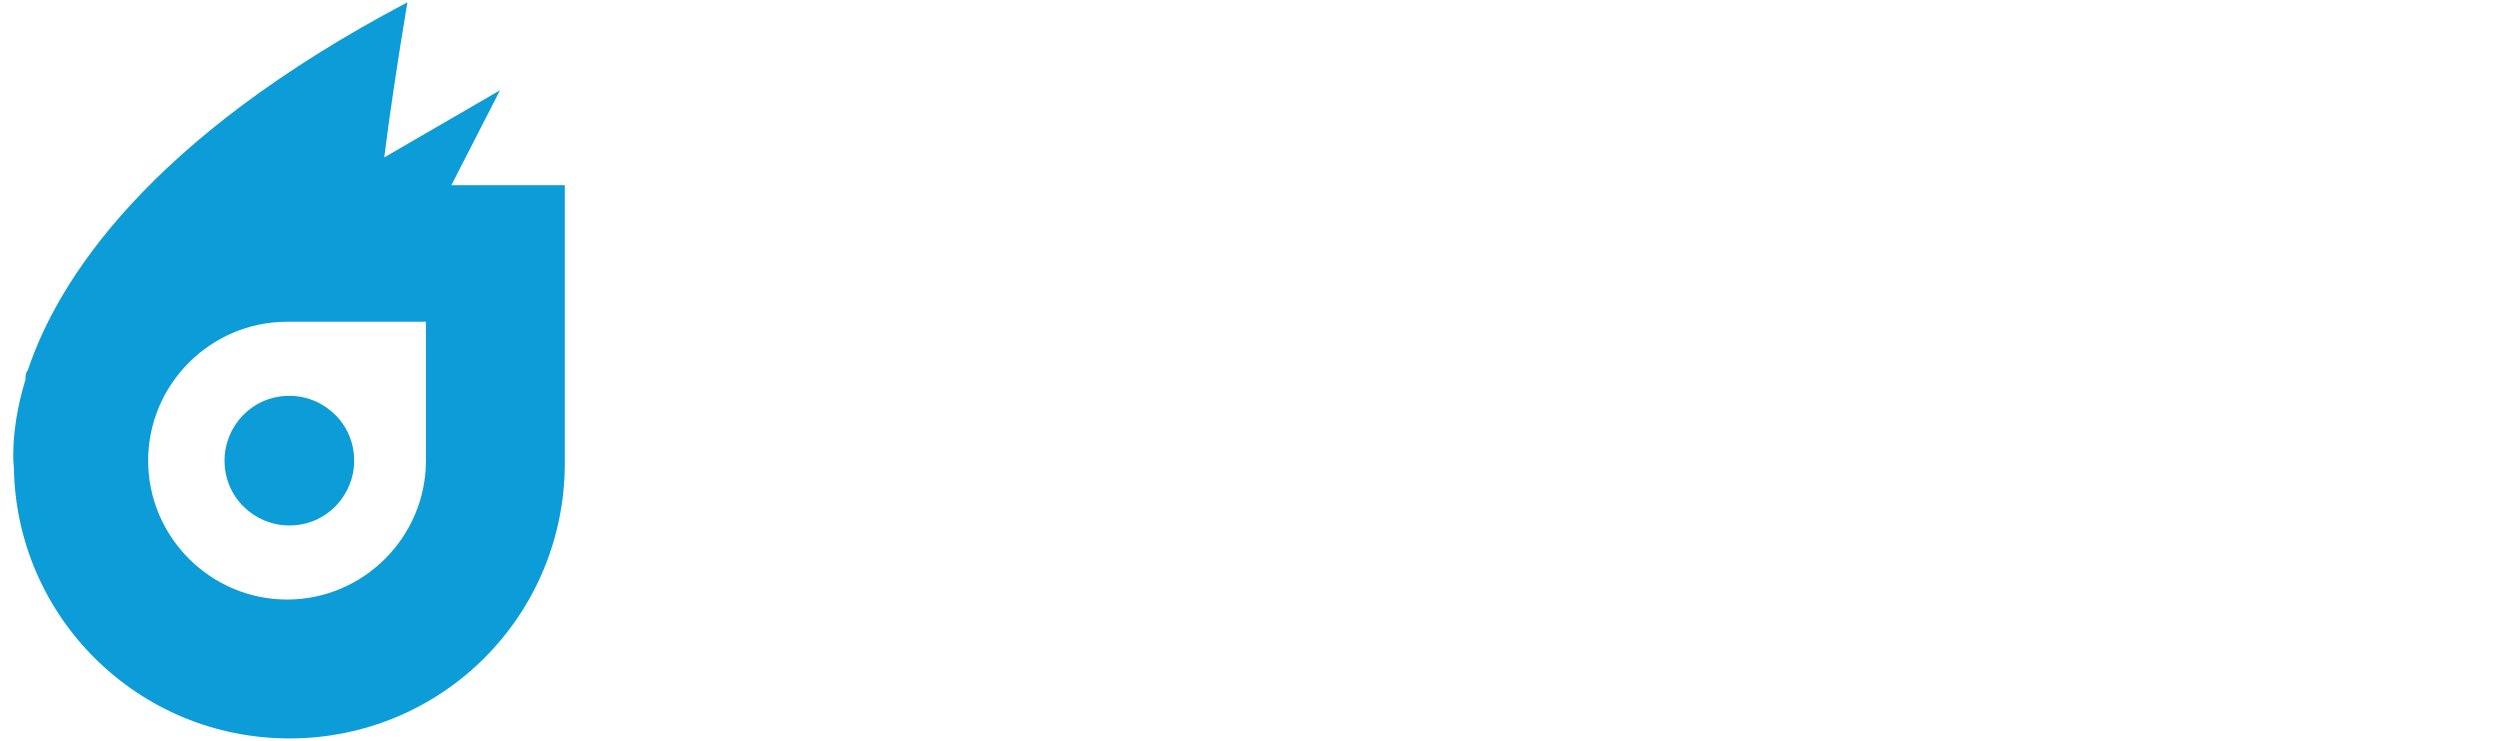 <svg xmlns="http://www.w3.org/2000/svg" width="108" height="32">
    <g fill="none">
        <path class="text" d="M36.3 26.3c-.1-.2-.2-.5-.2-.7-.6.7-1.4 1-2.7 1-3.1 0-4.9-2.3-4.9-6.2 0-3.6 1.6-6.7 5.3-6.7.6 0 1.2.2 1.7.4-.1-.6-.1-1.3-.1-2V8.8l4.1.5v12c0 3.1.1 3.9.4 4.9l-3.6.1zm-1-8.9c-.2-.3-.5-.5-.9-.5-1.1 0-1.4.8-1.4 3.6 0 1.8.2 3 1.4 3 .3 0 .7-.1.9-.4v-5.7zm23.9 8.9v-7.9c0-1.3-.4-1.3-1-1.3-.3 0-.8.2-1.4.7v8.5h-4.1v-7.8c0-1.4-.1-2.8-.4-4.1l3.8-.6c.1.4.2.8.2 1.1 1-.8 2.3-1.2 3.5-1.2 2.9 0 3.4 1.7 3.4 3.4v9.2h-4zm13.9.5c-.6-.2-1.1-.7-1.5-1.2-.9.7-2 1.1-3.1 1-3 0-4.2-1.8-4.2-4 0-2.3 2-4 5.4-4h.7v-.8c0-.7-.1-1.1-1-1.1-1.4 0-2.4.5-3.5 1.3l-1.5-2.6c1.5-.9 3.5-1.7 5.5-1.7 2.3 0 4 .8 4.4 2.2.2.6.2 1.3.2 1.9V22c0 1 .1 1.8.9 2.4l-2.3 2.4zm-2.6-5.6c-1.7 0-2.1.6-2.1 1.4-.1.6.4 1.1 1 1.2h.2c.4 0 .7-.2 1-.4v-2.2h-.1zm12.9 5.1c-.1-.2-.2-.5-.2-.7-.6.7-1.4 1-2.7 1-3.1 0-4.9-2.3-4.9-6.2 0-3.6 1.6-6.7 5.3-6.7.6 0 1.1.2 1.6.4-.1-.6-.1-1.3-.1-2V8.8l4.1.5v12c0 3.1.1 3.9.4 4.9l-3.5.1zm-1-8.9c-.2-.3-.5-.5-.9-.5-1.1 0-1.4.8-1.4 3.6 0 1.8.2 3 1.4 3 .3 0 .7-.1.9-.4v-5.7zm10.9 9.2c-3.5 0-5.7-2.3-5.7-6.4 0-3.8 2.3-6.5 5.9-6.5 3 0 5.6 1.7 5.6 6.1.1 4.9-2.9 6.8-5.8 6.8zm.1-10c-.9 0-1.3.6-1.3 3.7 0 2.4.1 3.4 1.3 3.4 1 0 1.3-1 1.3-4 0-2.4-.3-3.1-1.3-3.1zm10.9 10.1c-2.3 0-3.9-.6-3.9-3v-6.9h-1v-2.7h1c0-1 0-2 .1-3.1l4.1-.6c-.1 1.2-.2 2.4-.1 3.7h2.3l-.5 2.7h-1.7v4.9c0 1.7.2 2.1 1.3 2.1.4 0 .7-.1 1-.2l.5 2.4c-.9.4-2 .6-3.1.7zM40.2 14.1l4.1-.3 1.1 6.4c.2.9.3 1.7.6 2.5.2-1.2.5-2.6.7-3.8l.7-4.9h4.3L48 26.4c-1.4 3.6-2.8 4.4-6.7 4.7l-1.2-2.5c2.5-.6 3.9-.6 3.5-2l-3.4-12.5z"/>
        <path fill="#0C9CD8" d="M19.5 8l2.1-4.1-5 2.9c.2-1.6.5-3.7 1-6.7C6.4 6 2.5 12.1 1.2 16c-.1.1-.1.3-.1.4-.7 2.3-.5 3.8-.5 3.8.1 6.5 5.4 11.7 11.9 11.7 6.6 0 11.9-5.3 11.9-11.9V8h-4.9zm-1.1 11.9c0 3.3-2.7 6-6 6s-6-2.7-6-6 2.7-6 6-6h6v6z"/>
        <path fill="#0C9CD8" d="M9.7 19.9c0 1.6 1.3 2.8 2.8 2.8 1.6 0 2.8-1.3 2.8-2.8 0-1.6-1.3-2.8-2.8-2.8-1.6 0-2.8 1.3-2.8 2.8z"/>
    </g>
</svg>
